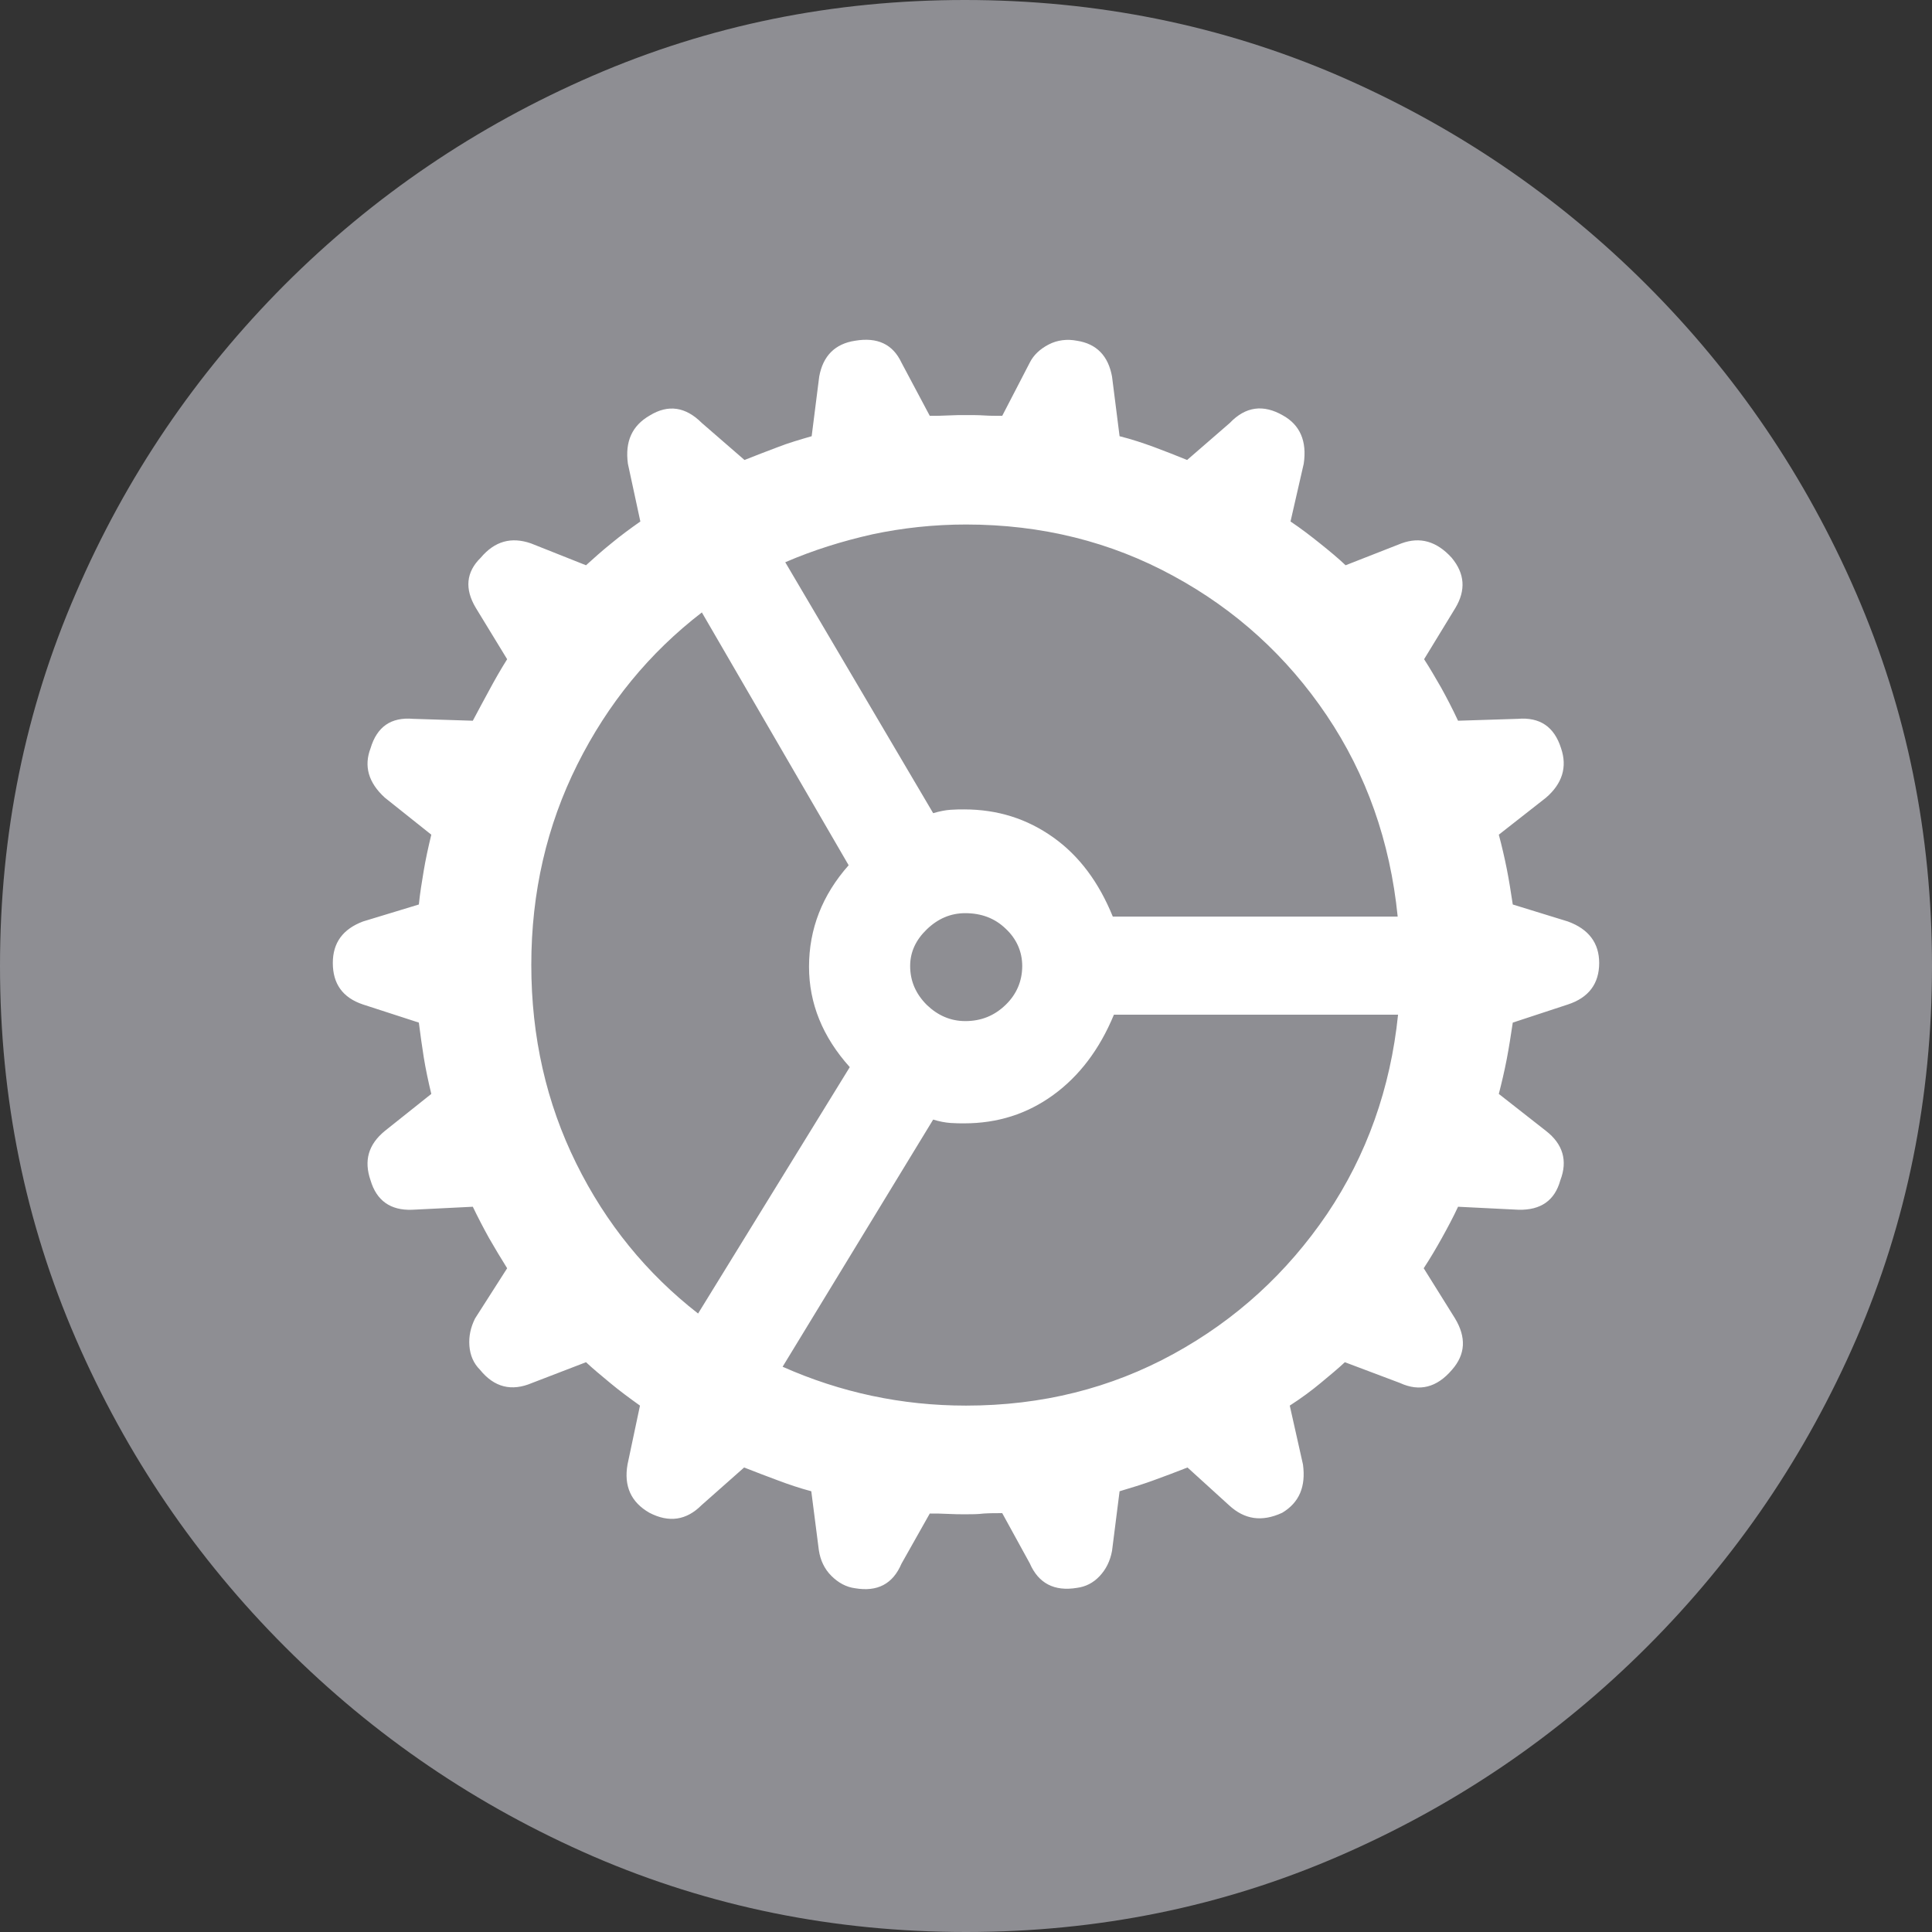 <?xml version="1.0" ?><!-- Generator: Adobe Illustrator 25.0.0, SVG Export Plug-In . SVG Version: 6.00 Build 0)  --><svg xmlns="http://www.w3.org/2000/svg" xmlns:xlink="http://www.w3.org/1999/xlink" version="1.1" id="Layer_1" x="0px" y="0px" viewBox="0 0 512 512" style="enable-background:new 0 0 512 512;" xml:space="preserve">
<rect x="0" y="0" width="512" height="512" fill="#333333" stroke="none"/>
<path d="M256,512c35,0,67.9-6.7,98.8-20.1c30.9-13.4,58.1-31.9,81.7-55.5c23.6-23.6,42.1-50.8,55.5-81.7  C505.3,323.9,512,291,512,256s-6.7-67.9-20.1-98.8c-13.4-30.9-31.9-58.1-55.5-81.7c-23.6-23.6-50.9-42.1-81.8-55.5  C323.7,6.7,290.7,0,255.7,0S187.9,6.7,157,20.1C126.1,33.5,98.9,52,75.4,75.5c-23.5,23.6-42,50.8-55.3,81.7C6.7,188.1,0,221,0,256  s6.7,67.9,20.1,98.8c13.4,30.9,31.9,58.1,55.5,81.7s50.8,42.1,81.7,55.5C188.1,505.3,221,512,256,512z" class="multicolor-0:systemGrayColor hierarchical-0:tertiary SFSymbolsPreview8E8E93" style="fill: #8E8E93;"/>
<path d="M256,401.3c-1.5,0-3.1,0-4.8-0.1c-1.7-0.1-3.3-0.1-4.8-0.1l-7.5,13.3c-2.3,5.4-6.4,7.5-12.3,6.5c-2.3-0.3-4.4-1.4-6.3-3.3  c-1.8-1.8-2.9-4.1-3.3-6.8l-2-15.6c-3-0.8-6-1.8-8.9-2.9c-2.9-1.1-5.9-2.2-8.9-3.4l-11.3,10c-4,4-8.6,4.7-13.8,2  c-4.9-2.8-6.8-7.1-5.8-12.8l3.3-15.6c-2.8-2-5.5-4-7.9-6c-2.4-2-4.6-3.8-6.4-5.5l-14.3,5.5c-5.4,2.3-10,1.2-13.8-3.5  c-1.7-1.7-2.6-3.8-2.8-6.3c-0.2-2.5,0.3-4.9,1.5-7.3l8.5-13.3c-1.7-2.7-3.3-5.4-4.8-8c-1.5-2.7-2.9-5.4-4.3-8.3l-16.1,0.8  c-5.7,0.2-9.4-2.4-11-7.8c-1.8-5.2-0.6-9.5,3.8-13.1l12.3-9.8c-0.8-3.3-1.5-6.6-2-9.7c-0.5-3.1-0.9-6.1-1.3-9.2l-14.8-4.8  c-5.4-1.8-8-5.5-8-11c0-5.4,2.7-9,8-11l14.8-4.5c0.3-3,0.8-6,1.3-9c0.5-3,1.2-6.2,2-9.5l-12.3-9.8c-4.4-4-5.6-8.4-3.8-13.1  c1.7-5.7,5.4-8.3,11.3-7.8l15.8,0.5c1.3-2.5,2.8-5.2,4.3-8c1.5-2.8,3.1-5.6,4.8-8.3l-8.3-13.6c-3-5-2.6-9.5,1.3-13.3  c3.7-4.4,8.1-5.6,13.3-3.8l14.6,5.8c2-1.8,4.2-3.8,6.7-5.8c2.4-2,5-3.9,7.7-5.8l-3.3-15.3c-0.8-5.9,1.1-10.1,5.8-12.8  c4.9-3,9.5-2.3,13.8,2l11.3,9.8c3-1.2,5.9-2.3,8.8-3.4c2.8-1.1,5.9-2,9-2.9l2-15.8c1-5.5,4.2-8.7,9.5-9.5c5.9-1,10,0.9,12.3,5.8  l7.5,14.1c1.5,0,3.1,0,4.8-0.1c1.7-0.1,3.3-0.1,4.8-0.1c1.7,0,3.3,0,4.8,0.1c1.5,0.1,3.1,0.1,4.8,0.1l7.3-14.1c1-2,2.7-3.6,5-4.8  c2.3-1.2,4.9-1.5,7.5-1c5.2,0.8,8.3,4,9.3,9.5l2,15.8c3.2,0.8,6.2,1.8,9.2,2.9c2.9,1.1,5.8,2.2,8.7,3.4l11.3-9.8  c4.2-4.4,8.9-5,14.1-2c4.5,2.5,6.4,6.8,5.5,12.8l-3.5,15.3c2.7,1.8,5.3,3.8,7.8,5.8c2.5,2,4.8,3.9,6.8,5.8l14.8-5.8  c4.9-1.8,9.3-0.6,13.3,3.8c3.5,4.2,3.8,8.6,1,13.3l-8.3,13.6c1.5,2.3,3,4.9,4.5,7.5c1.5,2.7,3,5.6,4.5,8.8l15.8-0.5  c5.9-0.5,9.7,2.1,11.5,7.8c1.7,5,0.3,9.4-4,13.1l-12.5,9.8c0.8,3,1.5,6,2.1,9c0.6,3,1.1,6.2,1.6,9.5l14.6,4.5c5.5,2,8.3,5.7,8.3,11  c0,5.5-2.8,9.2-8.3,11l-14.6,4.8c-0.5,3.3-1,6.6-1.6,9.7c-0.6,3.1-1.3,6.1-2.1,9.2l12.5,9.8c4.5,3.5,5.8,7.9,3.8,13.1  c-1.5,5.4-5.2,7.9-11,7.8l-16.1-0.8c-1.3,2.8-2.8,5.6-4.3,8.3c-1.5,2.7-3.1,5.4-4.8,8l8.3,13.3c3,5,2.8,9.5-0.8,13.6  c-4,4.7-8.6,5.9-13.8,3.5l-14.6-5.5c-1.8,1.7-4,3.5-6.4,5.5c-2.4,2-5.1,4-8.2,6l3.5,15.6c0.8,5.9-1,10.1-5.5,12.8  c-5.4,2.5-10,1.8-14.1-2l-11-10c-3,1.2-6,2.3-9,3.4c-3,1.1-6,2-9,2.9l-2,15.8c-0.5,2.7-1.6,4.9-3.3,6.7c-1.7,1.8-3.7,2.8-6,3.1  c-6,1-10.2-1.2-12.5-6.5l-7.3-13.3c-1.7,0-3.3,0-4.9,0.1C259.1,401.3,257.5,401.3,256,401.3z M256,139c-8.5,0-16.8,0.9-24.8,2.6  c-8,1.8-15.7,4.2-23.1,7.4l39.2,66.5c1.7-0.5,3.2-0.8,4.6-0.9c1.4-0.1,2.6-0.1,3.6-0.1c8.9,0,16.7,2.5,23.6,7.4  c6.9,4.9,12.1,11.9,15.8,21h75.5c-2-19.9-8.3-37.7-18.8-53.3c-10.5-15.6-24.1-28-40.7-37C294.4,143.6,276.1,139,256,139z M256,372.5  c20.1,0,38.4-4.6,55-13.7c16.6-9.1,30.1-21.5,40.7-37.1c10.5-15.6,16.8-33.3,18.8-52.8h-75.3c-3.8,9.2-9.2,16.3-16.1,21.3  c-6.9,5-14.7,7.5-23.6,7.5c-1,0-2.2,0-3.6-0.1c-1.4-0.1-3-0.4-4.6-0.9l-39.9,65.5C222.7,369,238.9,372.5,256,372.5z M140.8,255.7  c0,19.1,4,36.6,11.9,52.6c7.9,16,18.7,29.2,32.3,39.8l40.2-65.3c-7.2-8-10.8-16.9-10.8-26.6c0-10,3.5-19,10.5-26.9l-38.9-67  c-13.9,10.7-24.9,24.1-33,40.3C144.9,218.8,140.8,236.5,140.8,255.7z M241.2,256c0,4,1.5,7.4,4.4,10.3c2.9,2.8,6.3,4.3,10.2,4.3  c4.2,0,7.7-1.4,10.7-4.3c2.9-2.8,4.4-6.3,4.4-10.3c0-3.8-1.5-7.2-4.4-9.9c-2.9-2.8-6.5-4.1-10.7-4.1c-3.8,0-7.2,1.4-10.2,4.3  C242.7,249.1,241.2,252.3,241.2,256z" class="multicolor-1:white hierarchical-1:primary SFSymbolsPreviewFFFFFF" style="fill: #FFFFFF;"/>
</svg>
